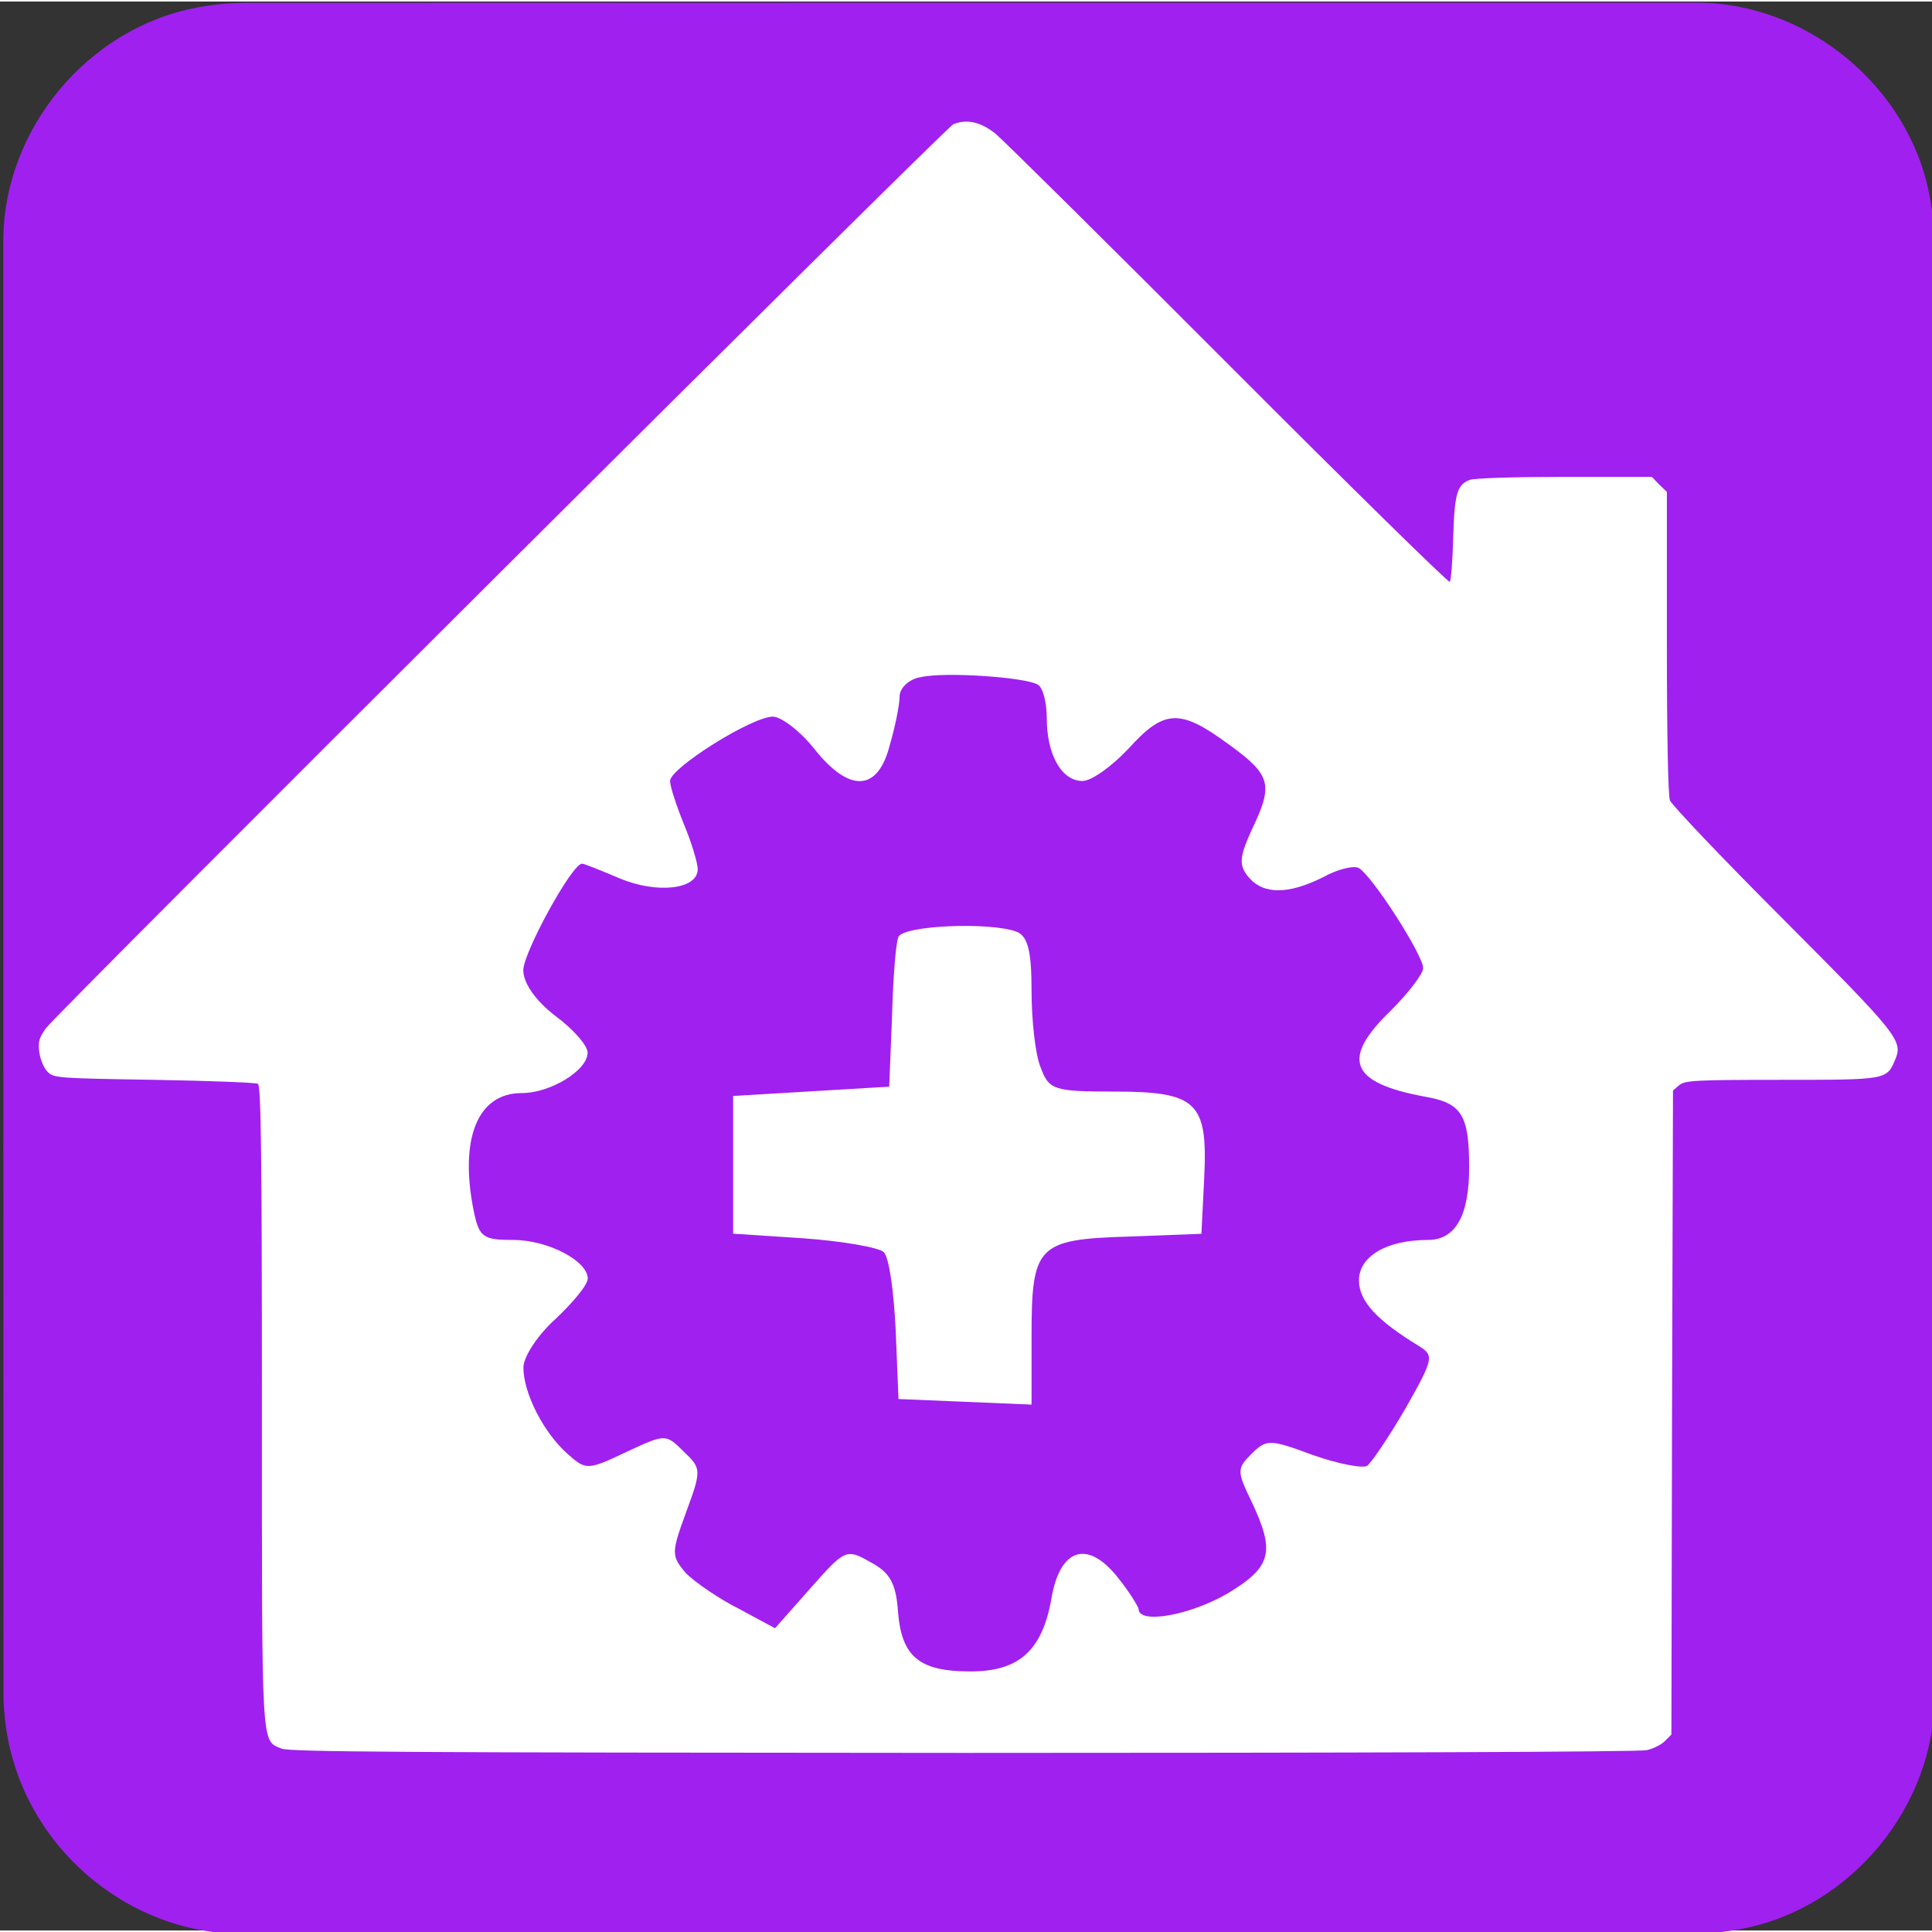 <svg id="home-automation" xmlns="http://www.w3.org/2000/svg" viewBox="0 0 499.17 498.38" width="500" height="500" shape-rendering="geometricPrecision" text-rendering="geometricPrecision">
  <rect x="0" y="0" width="499.17" height="498.38" fill="#333333" stroke="none"/>
  <style>
    @keyframes gear_animation__tr{0%{transform:translate(250.356px,302.716px) rotate(0deg)}to{transform:translate(250.356px,302.716px) rotate(360deg)}}#gear_animation{animation:gear_animation__tr 3000ms linear infinite normal forwards}
  </style>
  <g id="background">
    <path id="square" d="M499.86 249.83v187.84c0 28.7-21.64 54.93-49.91 60.31-4.18.79-8.5 1.25-12.75 1.25-124.8.07-249.61.05-374.41.05-30.6 0-57.3-23.47-61.31-53.91-.35-2.69-.59-5.41-.59-8.12C.85 312.12.85 187 .85 61.89c0-28.71 21.66-54.95 49.91-60.31C54.94.79 59.26.33 63.51.33 188.42.26 313.32.28 438.24.28c28.71 0 54.98 21.68 60.31 49.91.79 4.18 1.24 8.5 1.25 12.75.08 62.29.06 124.59.06 186.89z" fill="#A020F0" stroke="none" stroke-width="1"/>
  </g>
  <g id="house_group">
    <path id="house" d="M257.23 34.16c2.06 1.74 29.18 28.55 60.26 59.71s56.78 56.39 57.1 56.07c.32-.4.71-5.46.87-11.31.32-11.47 1.03-13.84 4.27-15.03 1.11-.47 12.1-.79 24.52-.79h22.54l1.9 1.98 1.98 1.9v38.75c0 24.99.32 39.54.79 40.96.47 1.19 13.44 14.87 28.86 30.29 30.13 30.21 31.4 31.79 29.34 36.69-2.21 5.22-2.06 5.22-29.42 5.22-22.3 0-24.83.16-26.33 1.34l-1.66 1.42-.25 83.21-.16 83.19-1.66 1.66c-.95.95-3.08 2.06-4.74 2.37-1.82.47-75.37.71-176.67.71-144.8-.08-173.98-.24-176.04-1.11-5.3-2.29-5.06 1.5-5.06-89.36 0-64.53-.24-81.93-1.03-82.4-.47-.32-12.57-.79-26.81-1.03-24.99-.4-25.94-.47-27.52-2.06-.95-.95-1.9-3.16-2.14-4.98-.4-2.69-.08-3.8 1.66-6.25 2.45-3.56 232.58-232.82 234.48-233.61 3.49-1.41 7.05-.62 10.92 2.46z" fill="#FFF" stroke="none" stroke-width="1"/>
    <g id="gear_animation" transform="translate(250.356 302.716)">
      <g id="gear_group" transform="translate(-250.356 -302.716)" stroke="none" stroke-width="1">
        <path id="gear" d="M162.26 406.23c-1.03.16-1.82.95-1.82 1.66s-.4 2.69-.87 4.27c-1.03 3.95-3.48 4.03-6.48.24-1.19-1.5-2.85-2.77-3.56-2.77-1.82 0-8.86 4.43-8.86 5.54 0 .47.55 2.14 1.19 3.72.63 1.5 1.19 3.32 1.19 3.88 0 1.74-3.48 2.14-6.72.79-1.66-.71-3.08-1.27-3.24-1.27-.87 0-5.06 7.67-5.06 9.17 0 1.11 1.03 2.61 2.77 3.95 1.5 1.11 2.77 2.53 2.77 3.16 0 1.5-3.16 3.48-5.69 3.48-3.8 0-5.38 3.95-4.11 10.2.47 2.21.79 2.45 3.4 2.45 3.01 0 6.41 1.82 6.41 3.32 0 .55-1.27 2.06-2.77 3.48-1.5 1.34-2.77 3.24-2.77 4.19 0 2.21 1.74 5.61 3.8 7.43 1.58 1.42 1.74 1.42 5.06-.16 3.4-1.58 3.4-1.58 4.98 0 1.5 1.42 1.5 1.58.16 5.22-1.27 3.48-1.27 3.72 0 5.22.79.79 2.85 2.21 4.59 3.08l3.08 1.66 3.08-3.48c2.93-3.32 3.08-3.4 5.14-2.21 1.66.87 2.21 1.82 2.37 4.27.32 3.88 1.82 5.14 6.25 5.14 4.19 0 6.17-1.82 6.96-6.25.71-4.27 3.01-5.14 5.61-1.98 1.03 1.27 1.82 2.53 1.9 2.85 0 1.34 4.43.55 7.67-1.34 3.8-2.29 4.11-3.56 2.06-7.91-1.27-2.61-1.27-2.85 0-4.11 1.27-1.27 1.58-1.27 5.22.08 2.21.79 4.35 1.19 4.74.95.4-.32 1.9-2.53 3.32-4.98 2.37-4.19 2.45-4.51 1.19-5.3-3.64-2.21-5.22-3.88-5.22-5.69 0-2.06 2.37-3.48 5.93-3.48 2.37 0 3.56-2.06 3.56-6.25 0-4.51-.63-5.54-3.8-6.09-6.48-1.19-7.28-3.24-2.93-7.43 1.5-1.5 2.77-3.16 2.77-3.64 0-1.11-4.35-7.91-5.54-8.62-.4-.24-1.82.08-3.08.79-3.01 1.5-5.14 1.5-6.41 0-.87-1.03-.79-1.74.24-4.03 1.9-3.95 1.74-4.74-1.98-7.43-4.19-3.08-5.54-3.01-8.62.4-1.42 1.5-3.16 2.77-3.95 2.77-1.82 0-3.08-2.29-3.08-5.46 0-1.27-.32-2.61-.79-2.85-1.12-.63-8-1.11-10.06-.63z" transform="matrix(3 0 0 3 -248.886 -1044.126)" fill="#A020F0"/>
        <path id="gear_center" d="M171.04 428.29c.95.4 1.27 1.66 1.27 5.06 0 2.53.32 5.54.79 6.64.71 1.9 1.11 2.06 6.25 2.06 7.2 0 8.15.87 7.83 7.43l-.24 4.82-6.33.24c-7.83.24-8.3.79-8.3 8.62v5.85l-5.69-.24-5.77-.24-.24-5.93c-.16-3.24-.55-6.25-1.03-6.72-.4-.4-3.56-.95-6.88-1.19l-6.09-.4v-11.86l6.72-.4 6.72-.4.24-5.93c.08-3.24.32-6.41.55-6.96.39-1 7.9-1.32 10.2-.45z" transform="matrix(3 0 0 3 -250.408 -1044.52)" fill="#FFF"/>
      </g>
    </g>
  </g>
</svg>
